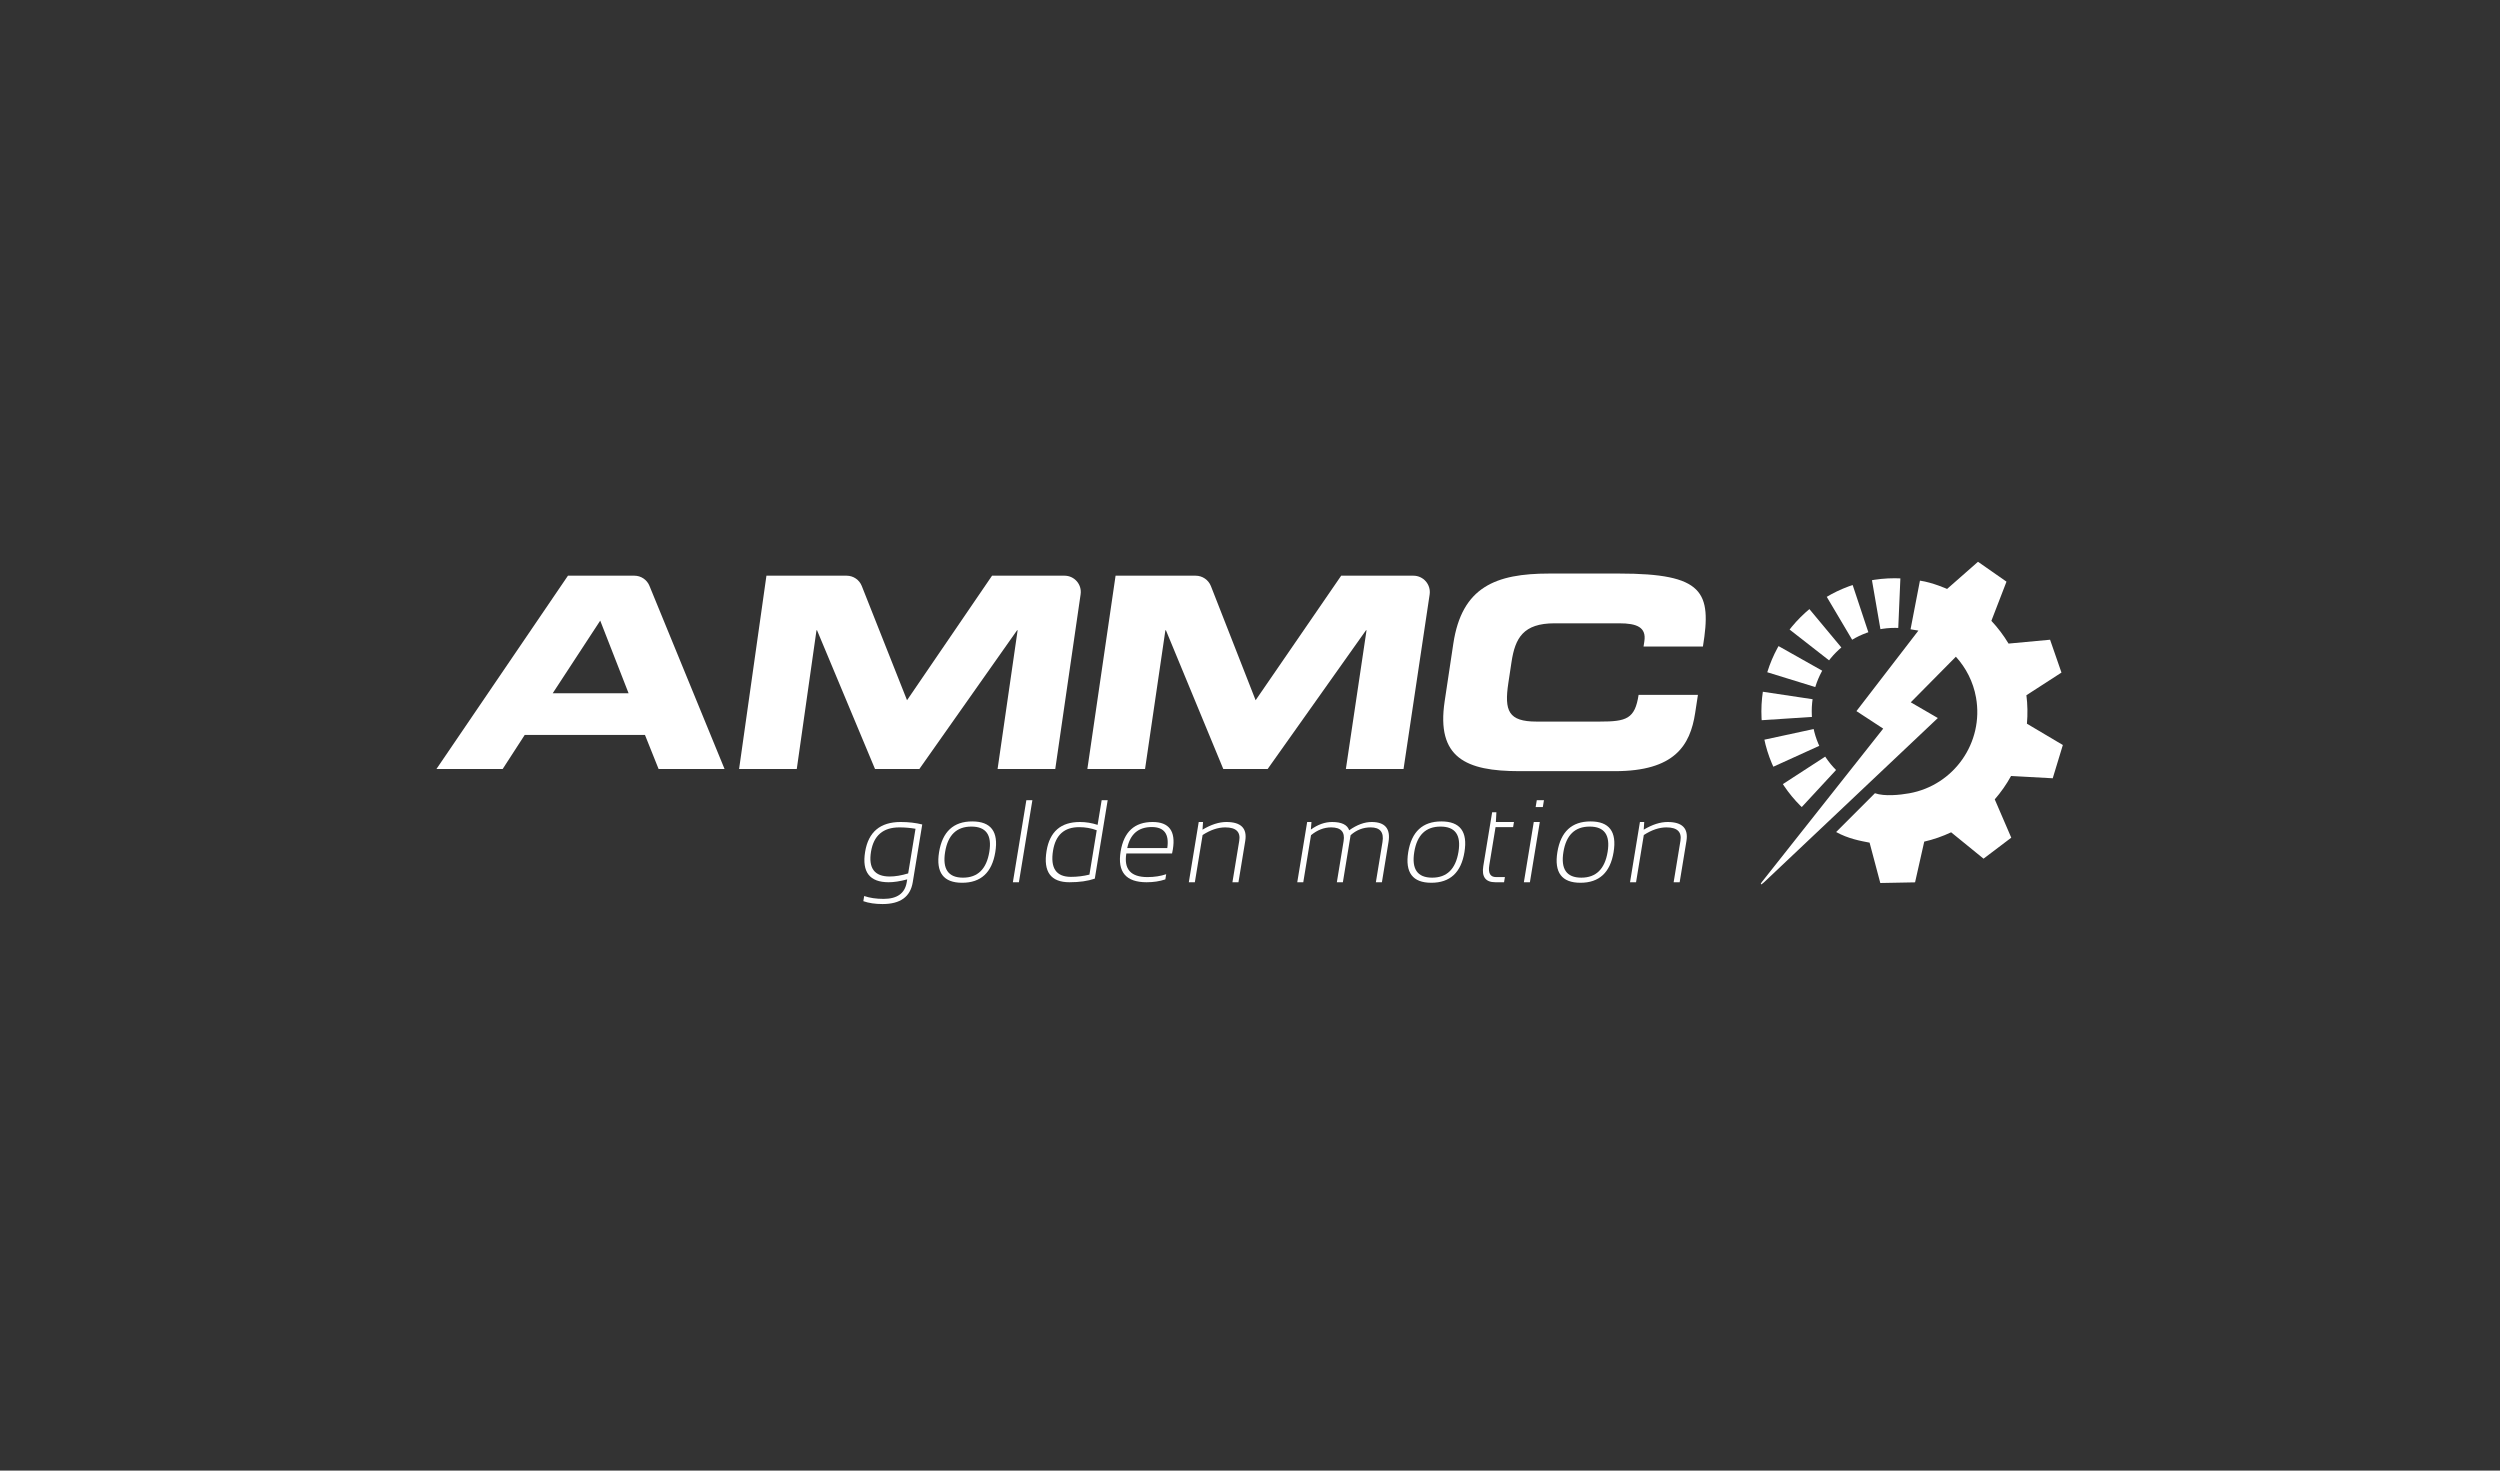 <?xml version="1.0" encoding="utf-8"?>
<!-- Generator: Adobe Illustrator 18.0.0, SVG Export Plug-In . SVG Version: 6.00 Build 0)  -->
<!DOCTYPE svg PUBLIC "-//W3C//DTD SVG 1.1//EN" "http://www.w3.org/Graphics/SVG/1.1/DTD/svg11.dtd">
<svg version="1.1" id="Layer_1" xmlns="http://www.w3.org/2000/svg" xmlns:xlink="http://www.w3.org/1999/xlink" x="0px" y="0px"
	 viewBox="0 0 612 360" enable-background="new 0 0 612 360" xml:space="preserve">
<rect x="0" y="0" width="612" height="360" fill="#333333" stroke="none"/>
<g>
	<defs>
		<path id="SVGID_1_" d="M463.838,141.556c-18.021-0.011-32.639,14.589-32.65,32.61s14.589,32.638,32.61,32.649
			c18.021,0.011,32.639-14.589,32.65-32.61S481.859,141.567,463.838,141.556z M463.894,194.491
			c-11.263-0.007-20.388-9.143-20.381-20.406c0.007-11.263,9.143-20.388,20.406-20.381c11.263,0.007,20.388,9.143,20.381,20.406
			C484.293,185.373,475.157,194.498,463.894,194.491z"/>
	</defs>
	<clipPath id="SVGID_2_">
		<use xlink:href="#SVGID_1_"  overflow="visible"/>
	</clipPath>
	<polygon clip-path="url(#SVGID_2_)" fill="#FFFFFF" points="463.819,174.185 453,141.608 446.377,144.736 	"/>
	<polygon clip-path="url(#SVGID_2_)" fill="#FFFFFF" points="463.819,174.185 465.285,139.89 457.983,140.46 	"/>
	<polygon clip-path="url(#SVGID_2_)" fill="#FFFFFF" points="463.819,174.185 441.856,147.804 436.832,153.134 	"/>
	<polygon clip-path="url(#SVGID_2_)" fill="#FFFFFF" points="463.819,174.185 433.914,157.332 431.112,164.099 	"/>
	<polygon clip-path="url(#SVGID_2_)" fill="#FFFFFF" points="463.819,174.185 429.872,169.088 429.664,176.41 	"/>
	<polygon clip-path="url(#SVGID_2_)" fill="#FFFFFF" points="463.819,174.185 430.265,181.432 432.662,188.353 	"/>
	<polygon clip-path="url(#SVGID_2_)" fill="#FFFFFF" points="463.819,174.185 435.023,192.872 439.834,198.903 450.767,187.09 	"/>
</g>
<path fill="#FFFFFF" d="M187.623,140.929h19.638c1.632,0,3.099,0.997,3.7,2.514l11.08,27.973l20.813-30.487h17.744
	c2.425,0,4.287,2.151,3.938,4.551l-6.208,42.778h-14.119l4.907-33.971h-0.131l-23.932,33.971h-10.849l-14.196-33.971h-0.13
	l-4.829,33.971h-14.121L187.623,140.929z"/>
<path fill="#FFFFFF" d="M273.092,140.93h19.602c1.653,0,3.137,1.013,3.74,2.551l10.941,27.936l20.947-30.487h17.681
	c2.455,0,4.335,2.183,3.972,4.61l-6.389,42.719h-14.117l5.059-33.971h-0.131l-24.083,33.971h-10.851l-14.045-33.971h-0.13
	l-4.98,33.971h-14.122L273.092,140.93z"/>
<path fill="#FFFFFF" d="M355.773,157.561c2.086-13.88,10.376-17.156,23.481-17.156h17.099c20.705,0,22.708,4.455,20.522,17.872
	H402.34l0.199-1.306c0.519-3.404-1.817-4.384-6.138-4.384h-15.847c-7.661,0-9.649,3.599-10.537,9.483l-0.77,5.101
	c-1.036,6.86,0.012,9.473,6.878,9.473h15.503c6.54,0,8.601-0.655,9.498-6.531h14.525l-0.68,4.441
	c-1.22,7.962-5.056,14.227-19.634,14.227h-23.402c-13.075,0-20.364-3.263-18.284-17.103L355.773,157.561z"/>
<g>
	<path fill="#FFFFFF" d="M223.441,215.974c-0.584,3.56-3.045,5.338-7.381,5.338c-1.817,0-3.389-0.234-4.717-0.701l0.208-1.265
		c1.356,0.468,2.938,0.701,4.745,0.701c3.334,0,5.224-1.357,5.67-4.073l0.116-0.702c-1.744,0.469-3.253,0.702-4.527,0.702
		c-4.664,0-6.587-2.485-5.771-7.459c0.798-4.859,3.703-7.29,8.713-7.29c1.901,0,3.656,0.201,5.267,0.604L223.441,215.974z
		 M224.118,202.882c-1.321-0.225-2.638-0.337-3.948-0.337c-3.98,0-6.295,1.98-6.946,5.941c-0.666,4.056,0.859,6.083,4.577,6.083
		c1.349,0,2.856-0.253,4.522-0.759L224.118,202.882z"/>
	<path fill="#FFFFFF" d="M229.883,208.6c0.823-5.011,3.53-7.516,8.119-7.516s6.471,2.505,5.648,7.516
		c-0.821,5-3.526,7.501-8.115,7.501C230.965,216.101,229.081,213.6,229.883,208.6z M235.74,214.851c3.605,0,5.754-2.103,6.444-6.308
		c0.679-4.13-0.785-6.195-4.39-6.195s-5.748,2.065-6.426,6.195C230.678,212.748,232.135,214.851,235.74,214.851z"/>
	<path fill="#FFFFFF" d="M252.727,195.886l-3.3,20.088h-1.476l3.3-20.088H252.727z"/>
	<path fill="#FFFFFF" d="M268.008,215.09c-1.699,0.589-3.765,0.884-6.2,0.884c-4.579,0-6.449-2.556-5.609-7.669
		c0.775-4.72,3.495-7.08,8.159-7.08c1.461,0,2.907,0.234,4.337,0.702l0.993-6.041h1.475L268.008,215.09z M268.479,203.247
		c-1.341-0.506-2.779-0.758-4.315-0.758c-3.624,0-5.75,1.904-6.375,5.717c-0.706,4.298,0.753,6.448,4.377,6.448
		c1.536,0,3.046-0.184,4.53-0.549L268.479,203.247z"/>
	<path fill="#FFFFFF" d="M282.161,201.225c4.036,0,5.688,2.232,4.954,6.7c-0.052,0.319-0.117,0.651-0.192,0.997h-11.195
		c-0.634,3.858,1.09,5.788,5.173,5.788c1.677,0,3.205-0.234,4.583-0.703l-0.208,1.265c-1.379,0.469-2.907,0.702-4.583,0.702
		c-5.066,0-7.187-2.514-6.36-7.543C275.122,203.626,277.731,201.225,282.161,201.225z M275.944,207.602h9.805
		c0.507-3.428-0.757-5.142-3.791-5.142C278.68,202.46,276.675,204.174,275.944,207.602z"/>
	<path fill="#FFFFFF" d="M291.024,215.974l2.423-14.749h1.053l-0.127,1.882c2.089-1.255,4.037-1.882,5.845-1.882
		c3.587,0,5.125,1.55,4.616,4.649l-1.659,10.1H301.7l1.667-10.142c0.36-2.191-0.785-3.287-3.436-3.287
		c-1.77,0-3.614,0.622-5.533,1.868l-1.899,11.561H291.024z"/>
	<path fill="#FFFFFF" d="M317.571,215.974l2.423-14.749h1.053l-0.149,1.854c1.71-1.236,3.446-1.854,5.207-1.854
		c2.322,0,3.715,0.674,4.176,2.022c1.918-1.349,3.747-2.022,5.488-2.022c3.297,0,4.677,1.634,4.14,4.902l-1.617,9.847h-1.476
		l1.617-9.847c0.393-2.389-0.572-3.582-2.895-3.582c-1.854,0-3.49,0.637-4.908,1.91l-1.892,11.519h-1.475l1.656-10.086
		c0.366-2.229-0.649-3.343-3.047-3.343c-1.741,0-3.387,0.637-4.936,1.91l-1.892,11.519H317.571z"/>
	<path fill="#FFFFFF" d="M344.732,208.6c0.823-5.011,3.53-7.516,8.118-7.516c4.59,0,6.472,2.505,5.648,7.516
		c-0.821,5-3.526,7.501-8.115,7.501C345.813,216.101,343.93,213.6,344.732,208.6z M350.59,214.851c3.605,0,5.753-2.103,6.444-6.308
		c0.678-4.13-0.785-6.195-4.391-6.195s-5.748,2.065-6.426,6.195C345.526,212.748,346.984,214.851,350.59,214.851z"/>
	<path fill="#FFFFFF" d="M365.278,198.837h1.039l-0.125,2.388h4.425l-0.208,1.265h-4.299l-1.529,9.312
		c-0.319,1.938,0.233,2.908,1.657,2.908h2.163l-0.207,1.264h-2.136c-2.397,0-3.378-1.324-2.943-3.975L365.278,198.837z"/>
	<path fill="#FFFFFF" d="M376.944,201.225l-2.423,14.749h-1.476l2.423-14.749H376.944z M377.961,195.886l-0.277,1.687h-1.756
		l0.277-1.687H377.961z"/>
	<path fill="#FFFFFF" d="M381.244,208.6c0.823-5.011,3.53-7.516,8.118-7.516c4.59,0,6.472,2.505,5.648,7.516
		c-0.821,5-3.526,7.501-8.115,7.501C382.325,216.101,380.441,213.6,381.244,208.6z M387.102,214.851
		c3.605,0,5.753-2.103,6.444-6.308c0.678-4.13-0.785-6.195-4.391-6.195s-5.748,2.065-6.426,6.195
		C382.038,212.748,383.496,214.851,387.102,214.851z"/>
	<path fill="#FFFFFF" d="M399.032,215.974l2.423-14.749h1.053l-0.127,1.882c2.089-1.255,4.037-1.882,5.845-1.882
		c3.587,0,5.125,1.55,4.616,4.649l-1.659,10.1h-1.475l1.666-10.142c0.359-2.191-0.785-3.287-3.436-3.287
		c-1.77,0-3.614,0.622-5.533,1.868l-1.898,11.561H399.032z"/>
</g>
<path fill="#FFFFFF" d="M139.034,140.929h16.264c1.615,0,3.07,0.976,3.682,2.47l18.394,44.859h-16.147l-3.342-8.352h-29.429
	l-5.406,8.352h-16.213L139.034,140.929z M135.298,169.717h18.583l-6.946-17.788L135.298,169.717z"/>
<path fill="#FFFFFF" d="M476.647,144.174l7.569-6.652l6.974,4.868l-3.702,9.59c1.616,1.721,3.015,3.593,4.205,5.569l10.168-0.944
	l2.787,8.041l-8.583,5.545c0.292,2.305,0.328,4.64,0.129,6.971l8.791,5.215l-2.476,8.142l-10.2-0.559
	c-0.561,1.012-1.168,2.002-1.843,2.967c-0.679,0.967-1.396,1.885-2.152,2.754l4.045,9.382l-6.79,5.136l-7.929-6.453
	c-2.115,0.993-4.324,1.763-6.586,2.282l-2.245,9.969l-8.513,0.16l-2.621-9.876c-2.261-0.427-5.253-0.976-8.19-2.601l9.5-9.5
	c2.326,0.83,6.118,0.424,8.365,0.024c11.003-1.958,18.335-12.464,16.377-23.467c-0.689-3.874-2.467-7.262-4.928-9.977
	l-11.044,11.165l6.627,3.848l-42.379,40.053c0,0-0.381,0.373-0.772,0.645c-0.445,0.058,0.094-0.585,0.094-0.585l29.684-37.521
	l-6.553-4.286l15.169-19.71l-1.922-0.315l2.299-11.916C473.125,142.59,476.647,144.174,476.647,144.174z"/>
</svg>
